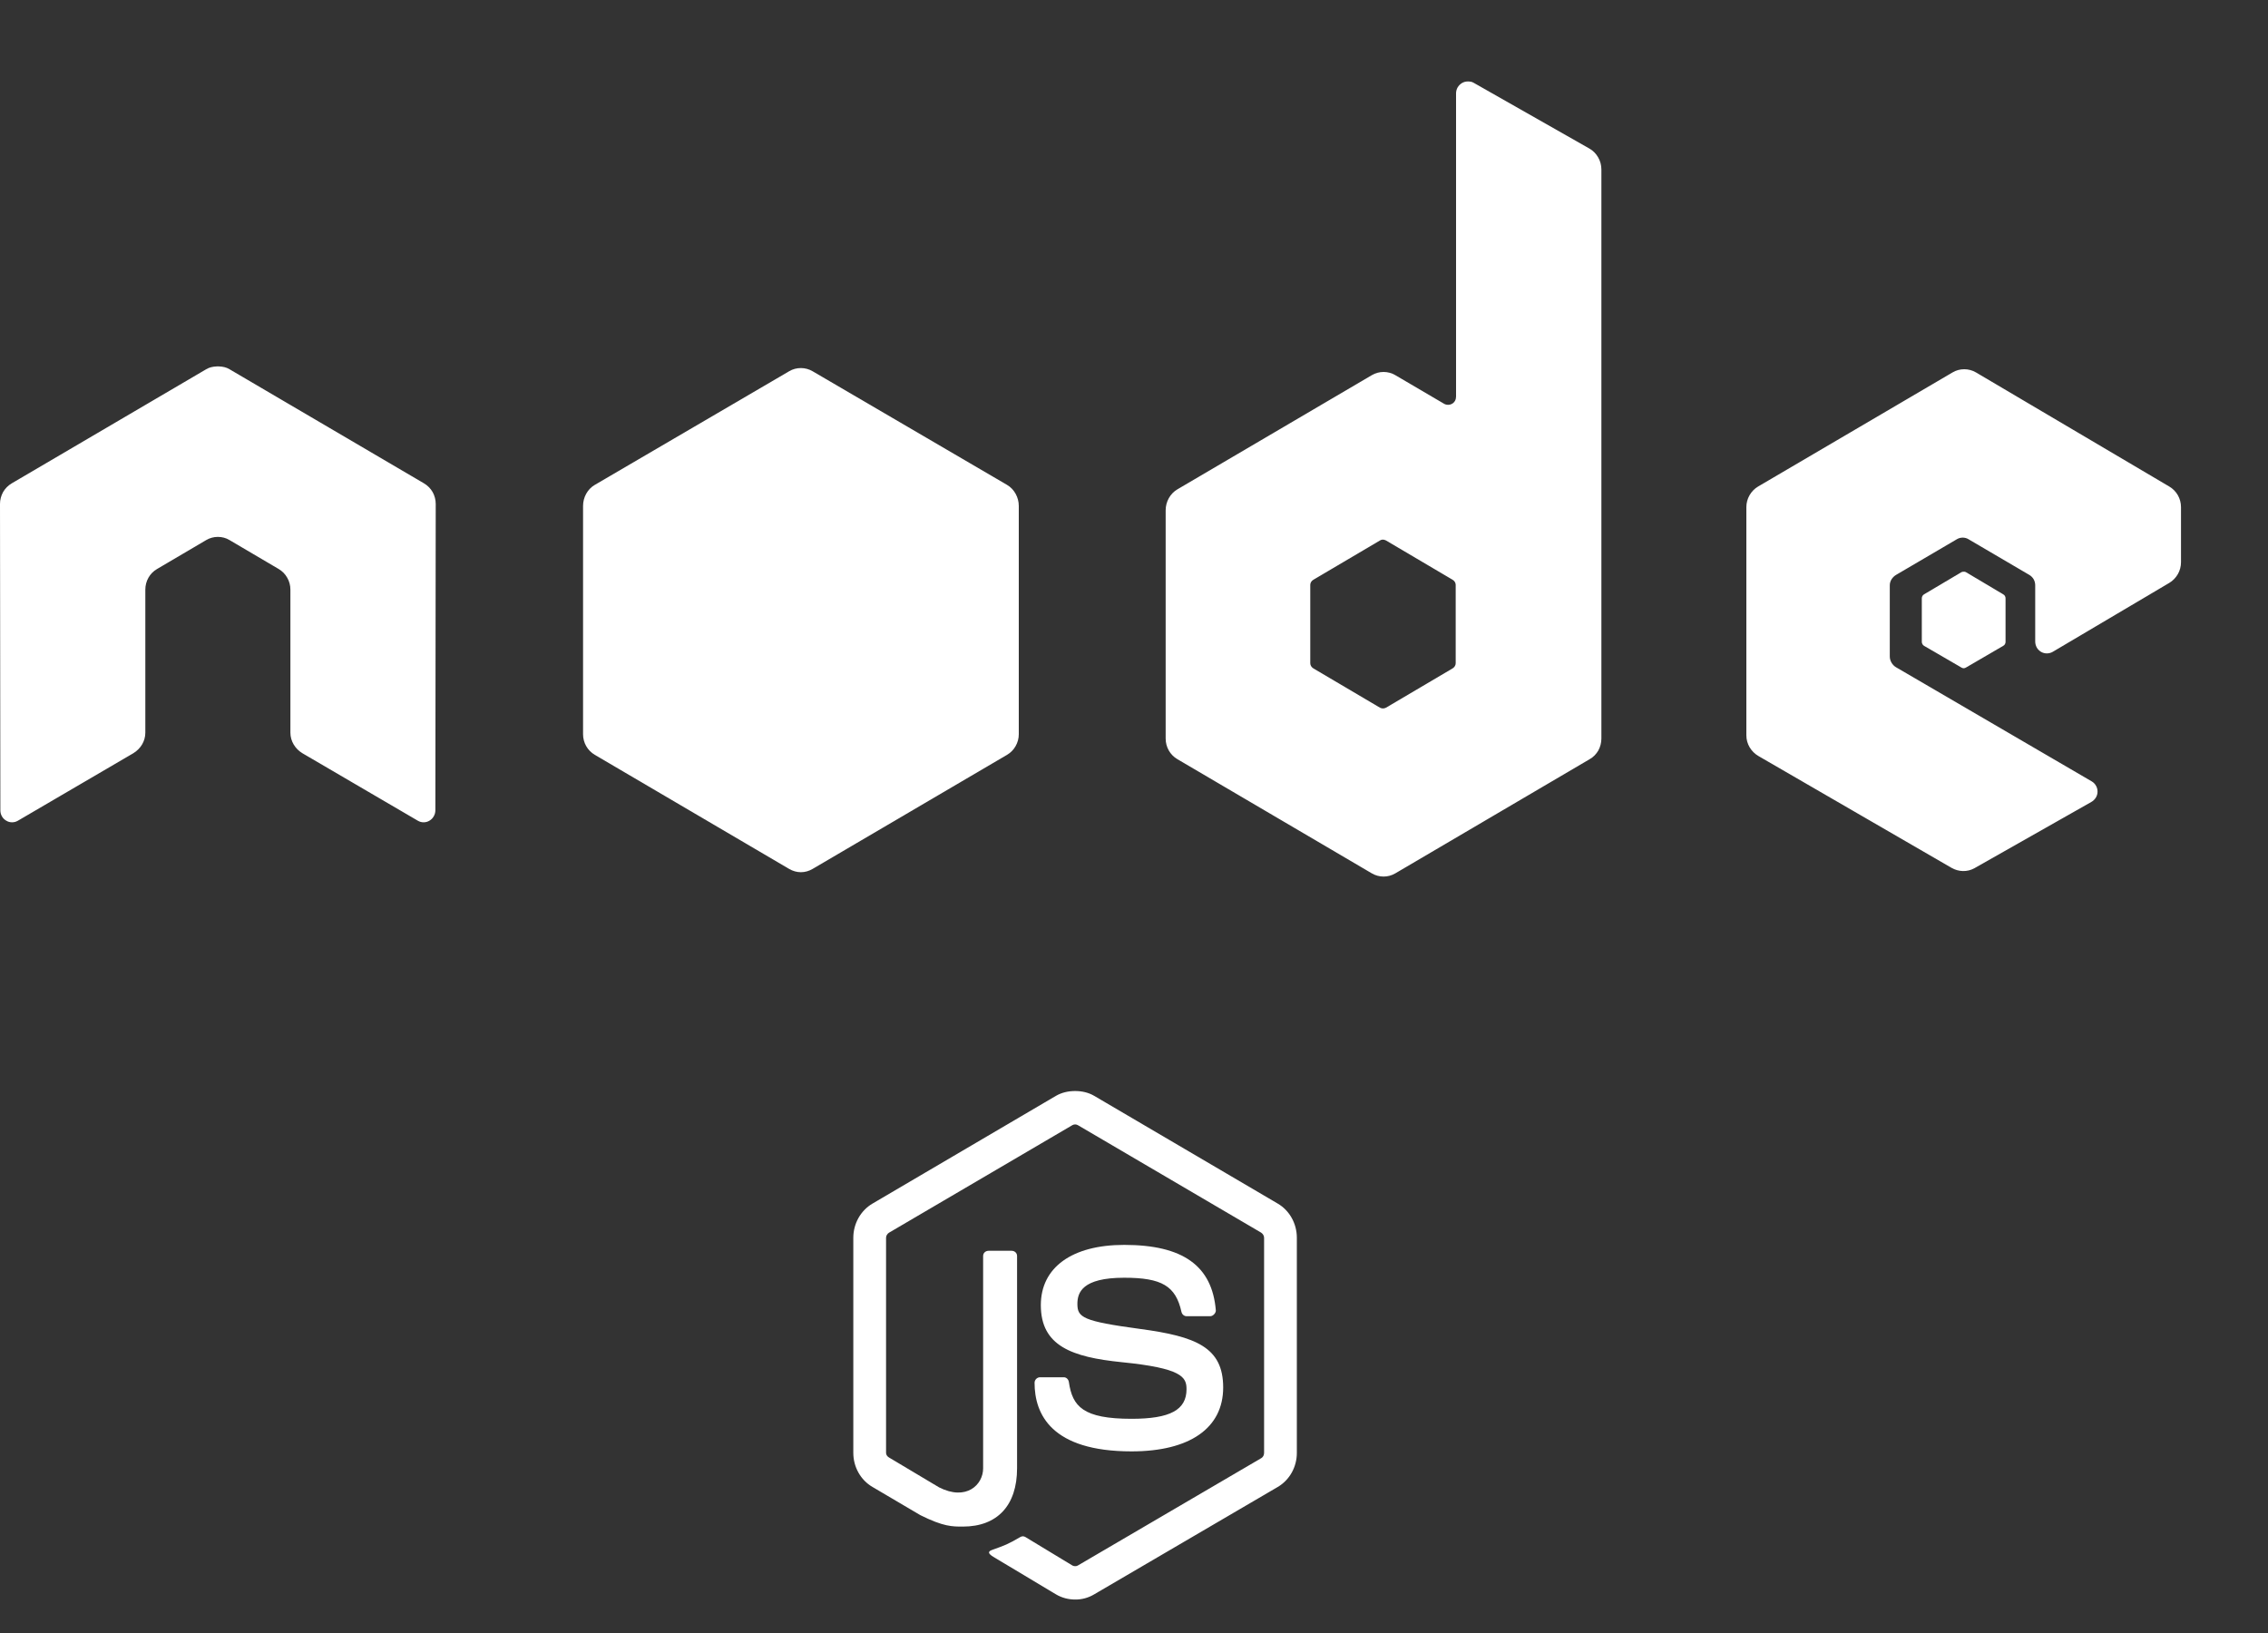 <svg width="25" height="18" viewBox="0 0 25 18" fill="none" xmlns="http://www.w3.org/2000/svg">
<rect x="0" y="0" width="25" height="18" fill="#333333" stroke="none"/>
<path d="M16.179 0.898C16.156 0.898 16.134 0.904 16.114 0.916C16.095 0.928 16.079 0.944 16.067 0.964C16.056 0.984 16.05 1.006 16.05 1.029V4.371C16.05 4.404 16.035 4.434 16.007 4.45C15.993 4.458 15.978 4.462 15.962 4.462C15.946 4.462 15.93 4.458 15.917 4.45L15.38 4.135C15.341 4.112 15.296 4.1 15.251 4.1C15.206 4.1 15.161 4.112 15.122 4.135L12.978 5.394C12.898 5.441 12.849 5.531 12.849 5.625V8.141C12.849 8.235 12.898 8.321 12.978 8.368L15.122 9.627C15.161 9.65 15.206 9.662 15.251 9.662C15.296 9.662 15.341 9.65 15.38 9.627L17.523 8.368C17.563 8.346 17.595 8.312 17.618 8.273C17.64 8.233 17.652 8.187 17.652 8.141V1.868C17.652 1.821 17.64 1.775 17.616 1.734C17.593 1.694 17.56 1.66 17.519 1.637L16.243 0.912C16.223 0.9 16.201 0.898 16.179 0.898V0.898ZM2.389 4.039C2.348 4.041 2.309 4.048 2.273 4.07L0.129 5.328C0.09 5.351 0.057 5.384 0.034 5.424C0.012 5.464 -0 5.509 1.08045e-06 5.555L0.004 8.932C0.004 8.979 0.028 9.023 0.069 9.046C0.088 9.058 0.11 9.064 0.133 9.064C0.156 9.064 0.178 9.058 0.198 9.046L1.469 8.303C1.55 8.254 1.602 8.17 1.602 8.076V6.499C1.602 6.405 1.651 6.318 1.731 6.272L2.273 5.953C2.312 5.93 2.356 5.918 2.401 5.918C2.446 5.918 2.491 5.929 2.53 5.953L3.072 6.272C3.111 6.295 3.144 6.328 3.166 6.368C3.189 6.407 3.201 6.453 3.201 6.499V8.076C3.201 8.17 3.254 8.255 3.334 8.303L4.605 9.046C4.625 9.058 4.647 9.064 4.67 9.064C4.692 9.064 4.715 9.058 4.734 9.046C4.754 9.034 4.77 9.018 4.781 8.998C4.793 8.978 4.799 8.955 4.799 8.932L4.803 5.555C4.803 5.509 4.791 5.464 4.769 5.424C4.746 5.384 4.713 5.351 4.674 5.328L2.53 4.07C2.494 4.048 2.456 4.041 2.414 4.039H2.389ZM21.652 4.07C21.607 4.07 21.563 4.081 21.523 4.105L19.379 5.363C19.34 5.386 19.308 5.419 19.285 5.459C19.262 5.499 19.25 5.544 19.25 5.59V8.106C19.25 8.201 19.303 8.287 19.384 8.334L21.51 9.565C21.589 9.611 21.685 9.614 21.764 9.57L23.052 8.84C23.093 8.817 23.121 8.774 23.121 8.727C23.121 8.704 23.116 8.681 23.104 8.661C23.093 8.641 23.076 8.624 23.057 8.613L20.9 7.355C20.86 7.332 20.831 7.284 20.831 7.237V6.451C20.831 6.404 20.86 6.361 20.9 6.337L21.57 5.944C21.59 5.932 21.612 5.926 21.635 5.926C21.657 5.926 21.68 5.932 21.699 5.944L22.369 6.337C22.389 6.349 22.405 6.365 22.417 6.385C22.428 6.405 22.434 6.428 22.434 6.451V7.071C22.434 7.094 22.44 7.117 22.451 7.137C22.462 7.157 22.479 7.173 22.498 7.185C22.538 7.208 22.587 7.208 22.627 7.185L23.912 6.425C23.951 6.402 23.983 6.368 24.006 6.329C24.029 6.289 24.041 6.243 24.041 6.197V5.59C24.041 5.496 23.992 5.41 23.912 5.363L21.781 4.105C21.742 4.082 21.697 4.07 21.652 4.07V4.07ZM15.242 5.948C15.253 5.948 15.267 5.951 15.277 5.957L16.011 6.39C16.031 6.401 16.046 6.423 16.046 6.446V7.311C16.046 7.335 16.031 7.356 16.011 7.368L15.277 7.801C15.267 7.806 15.256 7.809 15.244 7.809C15.233 7.809 15.222 7.806 15.212 7.801L14.478 7.368C14.458 7.356 14.443 7.335 14.443 7.311V6.446C14.443 6.423 14.458 6.401 14.478 6.39L15.212 5.957C15.221 5.951 15.232 5.948 15.242 5.948V5.948H15.242Z" fill="white"/>
<path d="M8.828 4.057C8.784 4.057 8.739 4.068 8.699 4.092L6.556 5.345C6.475 5.392 6.427 5.483 6.427 5.577V8.093C6.427 8.187 6.476 8.273 6.556 8.32L8.699 9.578C8.739 9.601 8.783 9.614 8.828 9.614C8.874 9.614 8.918 9.601 8.957 9.578L11.101 8.32C11.14 8.297 11.173 8.264 11.195 8.224C11.218 8.184 11.23 8.139 11.23 8.093V5.577C11.23 5.483 11.181 5.392 11.101 5.345L8.957 4.092C8.918 4.069 8.873 4.057 8.828 4.057V4.057ZM21.648 6.302C21.639 6.302 21.63 6.302 21.622 6.306L21.209 6.551C21.202 6.555 21.195 6.562 21.191 6.569C21.186 6.577 21.184 6.586 21.184 6.595V7.075C21.184 7.093 21.194 7.11 21.209 7.119L21.622 7.359C21.637 7.368 21.654 7.368 21.669 7.359L22.081 7.119C22.089 7.115 22.096 7.108 22.1 7.101C22.105 7.093 22.107 7.084 22.107 7.075V6.595C22.107 6.586 22.105 6.577 22.1 6.569C22.096 6.562 22.089 6.555 22.081 6.551L21.669 6.306C21.661 6.302 21.656 6.302 21.648 6.302V6.302Z" fill="white"/>
<path d="M11.851 12.026C11.777 12.026 11.704 12.042 11.64 12.079L9.617 13.267C9.486 13.344 9.406 13.489 9.406 13.643V16.015C9.406 16.169 9.486 16.314 9.617 16.39L10.145 16.701C10.402 16.829 10.497 16.827 10.614 16.827C10.994 16.827 11.211 16.593 11.211 16.185V13.844C11.211 13.81 11.183 13.787 11.151 13.787H10.897C10.865 13.787 10.837 13.81 10.837 13.844V16.185C10.837 16.366 10.652 16.547 10.352 16.395L9.802 16.067C9.782 16.056 9.767 16.037 9.767 16.015V13.643C9.767 13.62 9.782 13.597 9.802 13.586L11.821 12.402C11.83 12.397 11.84 12.394 11.851 12.394C11.861 12.394 11.872 12.397 11.881 12.402L13.9 13.586C13.919 13.598 13.934 13.62 13.934 13.643V16.015C13.934 16.038 13.923 16.061 13.904 16.072L11.881 17.256C11.864 17.266 11.84 17.266 11.821 17.256L11.301 16.941C11.293 16.937 11.284 16.934 11.275 16.934C11.266 16.934 11.257 16.937 11.249 16.941C11.106 17.024 11.079 17.033 10.944 17.081C10.911 17.093 10.861 17.111 10.962 17.168L11.64 17.574C11.704 17.612 11.777 17.631 11.851 17.631C11.925 17.632 11.998 17.612 12.061 17.574L14.085 16.39C14.216 16.313 14.295 16.169 14.295 16.015V13.643C14.295 13.489 14.216 13.344 14.085 13.267L12.061 12.079C11.998 12.042 11.925 12.026 11.851 12.026L11.851 12.026Z" fill="white"/>
<path d="M12.392 13.722C11.816 13.722 11.473 13.971 11.473 14.386C11.473 14.835 11.813 14.959 12.366 15.015C13.028 15.081 13.079 15.179 13.079 15.312C13.079 15.541 12.899 15.639 12.473 15.639C11.939 15.639 11.821 15.504 11.782 15.233C11.777 15.204 11.755 15.181 11.726 15.181H11.464C11.432 15.181 11.404 15.209 11.404 15.242C11.404 15.588 11.589 15.998 12.473 15.998C13.114 15.998 13.483 15.742 13.483 15.294C13.483 14.851 13.185 14.731 12.564 14.648C11.936 14.563 11.876 14.522 11.876 14.373C11.876 14.249 11.927 14.084 12.392 14.084C12.807 14.084 12.96 14.175 13.023 14.46C13.029 14.487 13.052 14.508 13.079 14.508H13.341C13.357 14.508 13.373 14.498 13.384 14.486C13.395 14.474 13.403 14.459 13.402 14.443C13.361 13.952 13.039 13.722 12.392 13.722V13.722Z" fill="white"/>
</svg>
